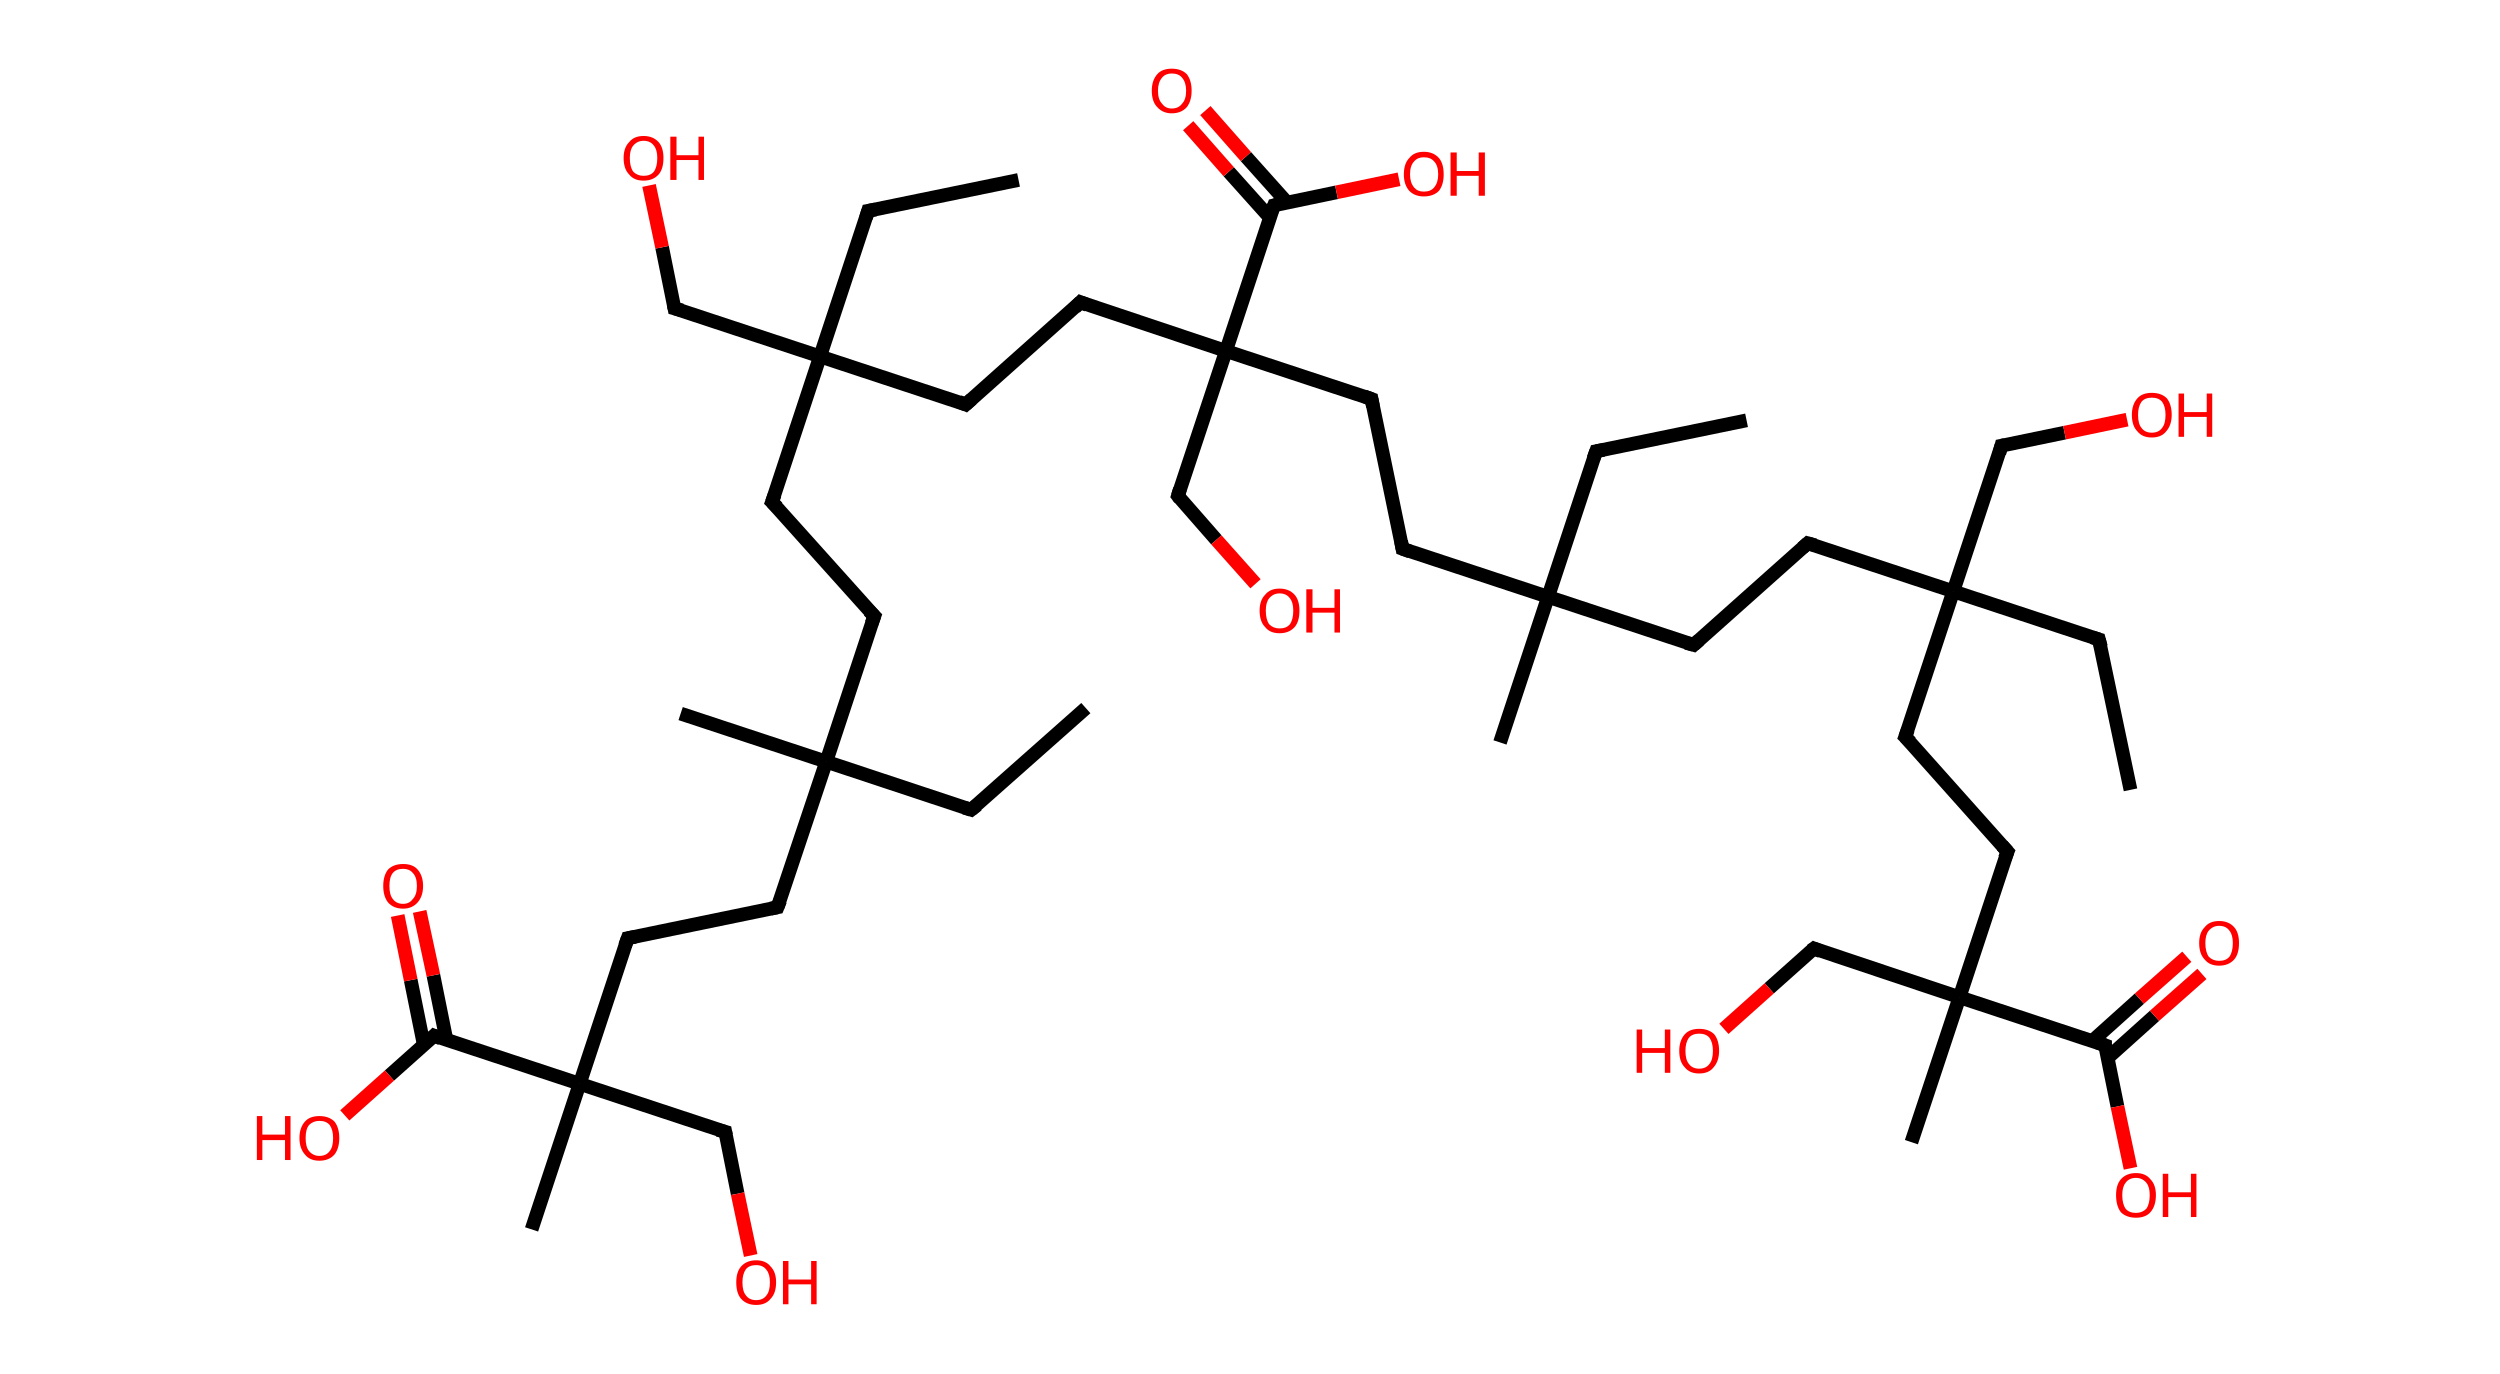 <?xml version='1.0' encoding='ASCII' standalone='yes'?>
<svg xmlns="http://www.w3.org/2000/svg" xmlns:rdkit="http://www.rdkit.org/xml" xmlns:xlink="http://www.w3.org/1999/xlink" version="1.1" baseProfile="full" xml:space="preserve" width="364px" height="200px" viewBox="0 0 364 200">
<!-- END OF HEADER -->
<rect style="opacity:1.0;fill:#FFFFFF;stroke:none" width="364.0" height="200.0" x="0.0" y="0.0"> </rect>
<path class="bond-0 atom-0 atom-1" d="M 158.1,103.1 L 141.4,117.9" style="fill:none;fill-rule:evenodd;stroke:#000000;stroke-width:2.0px;stroke-linecap:butt;stroke-linejoin:miter;stroke-opacity:1"/>
<path class="bond-1 atom-1 atom-2" d="M 141.4,117.9 L 120.3,110.9" style="fill:none;fill-rule:evenodd;stroke:#000000;stroke-width:2.0px;stroke-linecap:butt;stroke-linejoin:miter;stroke-opacity:1"/>
<path class="bond-2 atom-2 atom-3" d="M 120.3,110.9 L 99.1,103.9" style="fill:none;fill-rule:evenodd;stroke:#000000;stroke-width:2.0px;stroke-linecap:butt;stroke-linejoin:miter;stroke-opacity:1"/>
<path class="bond-3 atom-2 atom-4" d="M 120.3,110.9 L 127.3,89.7" style="fill:none;fill-rule:evenodd;stroke:#000000;stroke-width:2.0px;stroke-linecap:butt;stroke-linejoin:miter;stroke-opacity:1"/>
<path class="bond-4 atom-4 atom-5" d="M 127.3,89.7 L 112.4,73.1" style="fill:none;fill-rule:evenodd;stroke:#000000;stroke-width:2.0px;stroke-linecap:butt;stroke-linejoin:miter;stroke-opacity:1"/>
<path class="bond-5 atom-5 atom-6" d="M 112.4,73.1 L 119.4,51.9" style="fill:none;fill-rule:evenodd;stroke:#000000;stroke-width:2.0px;stroke-linecap:butt;stroke-linejoin:miter;stroke-opacity:1"/>
<path class="bond-6 atom-6 atom-7" d="M 119.4,51.9 L 126.4,30.7" style="fill:none;fill-rule:evenodd;stroke:#000000;stroke-width:2.0px;stroke-linecap:butt;stroke-linejoin:miter;stroke-opacity:1"/>
<path class="bond-7 atom-7 atom-8" d="M 126.4,30.7 L 148.3,26.2" style="fill:none;fill-rule:evenodd;stroke:#000000;stroke-width:2.0px;stroke-linecap:butt;stroke-linejoin:miter;stroke-opacity:1"/>
<path class="bond-8 atom-6 atom-9" d="M 119.4,51.9 L 98.2,44.9" style="fill:none;fill-rule:evenodd;stroke:#000000;stroke-width:2.0px;stroke-linecap:butt;stroke-linejoin:miter;stroke-opacity:1"/>
<path class="bond-9 atom-9 atom-10" d="M 98.2,44.9 L 96.4,36.0" style="fill:none;fill-rule:evenodd;stroke:#000000;stroke-width:2.0px;stroke-linecap:butt;stroke-linejoin:miter;stroke-opacity:1"/>
<path class="bond-9 atom-9 atom-10" d="M 96.4,36.0 L 94.5,27.0" style="fill:none;fill-rule:evenodd;stroke:#FF0000;stroke-width:2.0px;stroke-linecap:butt;stroke-linejoin:miter;stroke-opacity:1"/>
<path class="bond-10 atom-6 atom-11" d="M 119.4,51.9 L 140.6,58.9" style="fill:none;fill-rule:evenodd;stroke:#000000;stroke-width:2.0px;stroke-linecap:butt;stroke-linejoin:miter;stroke-opacity:1"/>
<path class="bond-11 atom-11 atom-12" d="M 140.6,58.9 L 157.3,44.0" style="fill:none;fill-rule:evenodd;stroke:#000000;stroke-width:2.0px;stroke-linecap:butt;stroke-linejoin:miter;stroke-opacity:1"/>
<path class="bond-12 atom-12 atom-13" d="M 157.3,44.0 L 178.5,51.1" style="fill:none;fill-rule:evenodd;stroke:#000000;stroke-width:2.0px;stroke-linecap:butt;stroke-linejoin:miter;stroke-opacity:1"/>
<path class="bond-13 atom-13 atom-14" d="M 178.5,51.1 L 171.5,72.2" style="fill:none;fill-rule:evenodd;stroke:#000000;stroke-width:2.0px;stroke-linecap:butt;stroke-linejoin:miter;stroke-opacity:1"/>
<path class="bond-14 atom-14 atom-15" d="M 171.5,72.2 L 177.1,78.6" style="fill:none;fill-rule:evenodd;stroke:#000000;stroke-width:2.0px;stroke-linecap:butt;stroke-linejoin:miter;stroke-opacity:1"/>
<path class="bond-14 atom-14 atom-15" d="M 177.1,78.6 L 182.8,85.0" style="fill:none;fill-rule:evenodd;stroke:#FF0000;stroke-width:2.0px;stroke-linecap:butt;stroke-linejoin:miter;stroke-opacity:1"/>
<path class="bond-15 atom-13 atom-16" d="M 178.5,51.1 L 199.7,58.1" style="fill:none;fill-rule:evenodd;stroke:#000000;stroke-width:2.0px;stroke-linecap:butt;stroke-linejoin:miter;stroke-opacity:1"/>
<path class="bond-16 atom-16 atom-17" d="M 199.7,58.1 L 204.2,79.9" style="fill:none;fill-rule:evenodd;stroke:#000000;stroke-width:2.0px;stroke-linecap:butt;stroke-linejoin:miter;stroke-opacity:1"/>
<path class="bond-17 atom-17 atom-18" d="M 204.2,79.9 L 225.4,86.9" style="fill:none;fill-rule:evenodd;stroke:#000000;stroke-width:2.0px;stroke-linecap:butt;stroke-linejoin:miter;stroke-opacity:1"/>
<path class="bond-18 atom-18 atom-19" d="M 225.4,86.9 L 218.4,108.1" style="fill:none;fill-rule:evenodd;stroke:#000000;stroke-width:2.0px;stroke-linecap:butt;stroke-linejoin:miter;stroke-opacity:1"/>
<path class="bond-19 atom-18 atom-20" d="M 225.4,86.9 L 232.4,65.7" style="fill:none;fill-rule:evenodd;stroke:#000000;stroke-width:2.0px;stroke-linecap:butt;stroke-linejoin:miter;stroke-opacity:1"/>
<path class="bond-20 atom-20 atom-21" d="M 232.4,65.7 L 254.3,61.2" style="fill:none;fill-rule:evenodd;stroke:#000000;stroke-width:2.0px;stroke-linecap:butt;stroke-linejoin:miter;stroke-opacity:1"/>
<path class="bond-21 atom-18 atom-22" d="M 225.4,86.9 L 246.6,93.9" style="fill:none;fill-rule:evenodd;stroke:#000000;stroke-width:2.0px;stroke-linecap:butt;stroke-linejoin:miter;stroke-opacity:1"/>
<path class="bond-22 atom-22 atom-23" d="M 246.6,93.9 L 263.2,79.1" style="fill:none;fill-rule:evenodd;stroke:#000000;stroke-width:2.0px;stroke-linecap:butt;stroke-linejoin:miter;stroke-opacity:1"/>
<path class="bond-23 atom-23 atom-24" d="M 263.2,79.1 L 284.4,86.1" style="fill:none;fill-rule:evenodd;stroke:#000000;stroke-width:2.0px;stroke-linecap:butt;stroke-linejoin:miter;stroke-opacity:1"/>
<path class="bond-24 atom-24 atom-25" d="M 284.4,86.1 L 305.6,93.1" style="fill:none;fill-rule:evenodd;stroke:#000000;stroke-width:2.0px;stroke-linecap:butt;stroke-linejoin:miter;stroke-opacity:1"/>
<path class="bond-25 atom-25 atom-26" d="M 305.6,93.1 L 310.2,115.0" style="fill:none;fill-rule:evenodd;stroke:#000000;stroke-width:2.0px;stroke-linecap:butt;stroke-linejoin:miter;stroke-opacity:1"/>
<path class="bond-26 atom-24 atom-27" d="M 284.4,86.1 L 291.4,64.9" style="fill:none;fill-rule:evenodd;stroke:#000000;stroke-width:2.0px;stroke-linecap:butt;stroke-linejoin:miter;stroke-opacity:1"/>
<path class="bond-27 atom-27 atom-28" d="M 291.4,64.9 L 300.6,63.0" style="fill:none;fill-rule:evenodd;stroke:#000000;stroke-width:2.0px;stroke-linecap:butt;stroke-linejoin:miter;stroke-opacity:1"/>
<path class="bond-27 atom-27 atom-28" d="M 300.6,63.0 L 309.7,61.1" style="fill:none;fill-rule:evenodd;stroke:#FF0000;stroke-width:2.0px;stroke-linecap:butt;stroke-linejoin:miter;stroke-opacity:1"/>
<path class="bond-28 atom-24 atom-29" d="M 284.4,86.1 L 277.4,107.3" style="fill:none;fill-rule:evenodd;stroke:#000000;stroke-width:2.0px;stroke-linecap:butt;stroke-linejoin:miter;stroke-opacity:1"/>
<path class="bond-29 atom-29 atom-30" d="M 277.4,107.3 L 292.3,124.0" style="fill:none;fill-rule:evenodd;stroke:#000000;stroke-width:2.0px;stroke-linecap:butt;stroke-linejoin:miter;stroke-opacity:1"/>
<path class="bond-30 atom-30 atom-31" d="M 292.3,124.0 L 285.3,145.2" style="fill:none;fill-rule:evenodd;stroke:#000000;stroke-width:2.0px;stroke-linecap:butt;stroke-linejoin:miter;stroke-opacity:1"/>
<path class="bond-31 atom-31 atom-32" d="M 285.3,145.2 L 278.3,166.3" style="fill:none;fill-rule:evenodd;stroke:#000000;stroke-width:2.0px;stroke-linecap:butt;stroke-linejoin:miter;stroke-opacity:1"/>
<path class="bond-32 atom-31 atom-33" d="M 285.3,145.2 L 264.1,138.1" style="fill:none;fill-rule:evenodd;stroke:#000000;stroke-width:2.0px;stroke-linecap:butt;stroke-linejoin:miter;stroke-opacity:1"/>
<path class="bond-33 atom-33 atom-34" d="M 264.1,138.1 L 257.6,143.9" style="fill:none;fill-rule:evenodd;stroke:#000000;stroke-width:2.0px;stroke-linecap:butt;stroke-linejoin:miter;stroke-opacity:1"/>
<path class="bond-33 atom-33 atom-34" d="M 257.6,143.9 L 251.0,149.8" style="fill:none;fill-rule:evenodd;stroke:#FF0000;stroke-width:2.0px;stroke-linecap:butt;stroke-linejoin:miter;stroke-opacity:1"/>
<path class="bond-34 atom-31 atom-35" d="M 285.3,145.2 L 306.5,152.2" style="fill:none;fill-rule:evenodd;stroke:#000000;stroke-width:2.0px;stroke-linecap:butt;stroke-linejoin:miter;stroke-opacity:1"/>
<path class="bond-35 atom-35 atom-36" d="M 306.8,154.1 L 313.7,147.9" style="fill:none;fill-rule:evenodd;stroke:#000000;stroke-width:2.0px;stroke-linecap:butt;stroke-linejoin:miter;stroke-opacity:1"/>
<path class="bond-35 atom-35 atom-36" d="M 313.7,147.9 L 320.6,141.8" style="fill:none;fill-rule:evenodd;stroke:#FF0000;stroke-width:2.0px;stroke-linecap:butt;stroke-linejoin:miter;stroke-opacity:1"/>
<path class="bond-35 atom-35 atom-36" d="M 304.6,151.6 L 311.5,145.4" style="fill:none;fill-rule:evenodd;stroke:#000000;stroke-width:2.0px;stroke-linecap:butt;stroke-linejoin:miter;stroke-opacity:1"/>
<path class="bond-35 atom-35 atom-36" d="M 311.5,145.4 L 318.4,139.3" style="fill:none;fill-rule:evenodd;stroke:#FF0000;stroke-width:2.0px;stroke-linecap:butt;stroke-linejoin:miter;stroke-opacity:1"/>
<path class="bond-36 atom-35 atom-37" d="M 306.5,152.2 L 308.3,161.1" style="fill:none;fill-rule:evenodd;stroke:#000000;stroke-width:2.0px;stroke-linecap:butt;stroke-linejoin:miter;stroke-opacity:1"/>
<path class="bond-36 atom-35 atom-37" d="M 308.3,161.1 L 310.2,170.1" style="fill:none;fill-rule:evenodd;stroke:#FF0000;stroke-width:2.0px;stroke-linecap:butt;stroke-linejoin:miter;stroke-opacity:1"/>
<path class="bond-37 atom-13 atom-38" d="M 178.5,51.1 L 185.5,29.9" style="fill:none;fill-rule:evenodd;stroke:#000000;stroke-width:2.0px;stroke-linecap:butt;stroke-linejoin:miter;stroke-opacity:1"/>
<path class="bond-38 atom-38 atom-39" d="M 187.4,29.5 L 181.4,22.8" style="fill:none;fill-rule:evenodd;stroke:#000000;stroke-width:2.0px;stroke-linecap:butt;stroke-linejoin:miter;stroke-opacity:1"/>
<path class="bond-38 atom-38 atom-39" d="M 181.4,22.8 L 175.5,16.1" style="fill:none;fill-rule:evenodd;stroke:#FF0000;stroke-width:2.0px;stroke-linecap:butt;stroke-linejoin:miter;stroke-opacity:1"/>
<path class="bond-38 atom-38 atom-39" d="M 184.9,31.7 L 178.9,25.0" style="fill:none;fill-rule:evenodd;stroke:#000000;stroke-width:2.0px;stroke-linecap:butt;stroke-linejoin:miter;stroke-opacity:1"/>
<path class="bond-38 atom-38 atom-39" d="M 178.9,25.0 L 173.0,18.3" style="fill:none;fill-rule:evenodd;stroke:#FF0000;stroke-width:2.0px;stroke-linecap:butt;stroke-linejoin:miter;stroke-opacity:1"/>
<path class="bond-39 atom-38 atom-40" d="M 185.5,29.9 L 194.6,28.0" style="fill:none;fill-rule:evenodd;stroke:#000000;stroke-width:2.0px;stroke-linecap:butt;stroke-linejoin:miter;stroke-opacity:1"/>
<path class="bond-39 atom-38 atom-40" d="M 194.6,28.0 L 203.7,26.1" style="fill:none;fill-rule:evenodd;stroke:#FF0000;stroke-width:2.0px;stroke-linecap:butt;stroke-linejoin:miter;stroke-opacity:1"/>
<path class="bond-40 atom-2 atom-41" d="M 120.3,110.9 L 113.2,132.1" style="fill:none;fill-rule:evenodd;stroke:#000000;stroke-width:2.0px;stroke-linecap:butt;stroke-linejoin:miter;stroke-opacity:1"/>
<path class="bond-41 atom-41 atom-42" d="M 113.2,132.1 L 91.4,136.6" style="fill:none;fill-rule:evenodd;stroke:#000000;stroke-width:2.0px;stroke-linecap:butt;stroke-linejoin:miter;stroke-opacity:1"/>
<path class="bond-42 atom-42 atom-43" d="M 91.4,136.6 L 84.4,157.8" style="fill:none;fill-rule:evenodd;stroke:#000000;stroke-width:2.0px;stroke-linecap:butt;stroke-linejoin:miter;stroke-opacity:1"/>
<path class="bond-43 atom-43 atom-44" d="M 84.4,157.8 L 77.4,179.0" style="fill:none;fill-rule:evenodd;stroke:#000000;stroke-width:2.0px;stroke-linecap:butt;stroke-linejoin:miter;stroke-opacity:1"/>
<path class="bond-44 atom-43 atom-45" d="M 84.4,157.8 L 105.6,164.8" style="fill:none;fill-rule:evenodd;stroke:#000000;stroke-width:2.0px;stroke-linecap:butt;stroke-linejoin:miter;stroke-opacity:1"/>
<path class="bond-45 atom-45 atom-46" d="M 105.6,164.8 L 107.4,173.8" style="fill:none;fill-rule:evenodd;stroke:#000000;stroke-width:2.0px;stroke-linecap:butt;stroke-linejoin:miter;stroke-opacity:1"/>
<path class="bond-45 atom-45 atom-46" d="M 107.4,173.8 L 109.3,182.8" style="fill:none;fill-rule:evenodd;stroke:#FF0000;stroke-width:2.0px;stroke-linecap:butt;stroke-linejoin:miter;stroke-opacity:1"/>
<path class="bond-46 atom-43 atom-47" d="M 84.4,157.8 L 63.2,150.8" style="fill:none;fill-rule:evenodd;stroke:#000000;stroke-width:2.0px;stroke-linecap:butt;stroke-linejoin:miter;stroke-opacity:1"/>
<path class="bond-47 atom-47 atom-48" d="M 65.0,151.4 L 63.1,142.0" style="fill:none;fill-rule:evenodd;stroke:#000000;stroke-width:2.0px;stroke-linecap:butt;stroke-linejoin:miter;stroke-opacity:1"/>
<path class="bond-47 atom-47 atom-48" d="M 63.1,142.0 L 61.1,132.7" style="fill:none;fill-rule:evenodd;stroke:#FF0000;stroke-width:2.0px;stroke-linecap:butt;stroke-linejoin:miter;stroke-opacity:1"/>
<path class="bond-47 atom-47 atom-48" d="M 61.7,152.1 L 59.8,142.7" style="fill:none;fill-rule:evenodd;stroke:#000000;stroke-width:2.0px;stroke-linecap:butt;stroke-linejoin:miter;stroke-opacity:1"/>
<path class="bond-47 atom-47 atom-48" d="M 59.8,142.7 L 57.9,133.3" style="fill:none;fill-rule:evenodd;stroke:#FF0000;stroke-width:2.0px;stroke-linecap:butt;stroke-linejoin:miter;stroke-opacity:1"/>
<path class="bond-48 atom-47 atom-49" d="M 63.2,150.8 L 56.7,156.6" style="fill:none;fill-rule:evenodd;stroke:#000000;stroke-width:2.0px;stroke-linecap:butt;stroke-linejoin:miter;stroke-opacity:1"/>
<path class="bond-48 atom-47 atom-49" d="M 56.7,156.6 L 50.2,162.4" style="fill:none;fill-rule:evenodd;stroke:#FF0000;stroke-width:2.0px;stroke-linecap:butt;stroke-linejoin:miter;stroke-opacity:1"/>
<path d="M 142.3,117.2 L 141.4,117.9 L 140.4,117.6" style="fill:none;stroke:#000000;stroke-width:2.0px;stroke-linecap:butt;stroke-linejoin:miter;stroke-opacity:1;"/>
<path d="M 126.9,90.8 L 127.3,89.7 L 126.5,88.9" style="fill:none;stroke:#000000;stroke-width:2.0px;stroke-linecap:butt;stroke-linejoin:miter;stroke-opacity:1;"/>
<path d="M 113.2,73.9 L 112.4,73.1 L 112.8,72.0" style="fill:none;stroke:#000000;stroke-width:2.0px;stroke-linecap:butt;stroke-linejoin:miter;stroke-opacity:1;"/>
<path d="M 126.1,31.7 L 126.4,30.7 L 127.5,30.5" style="fill:none;stroke:#000000;stroke-width:2.0px;stroke-linecap:butt;stroke-linejoin:miter;stroke-opacity:1;"/>
<path d="M 99.3,45.2 L 98.2,44.9 L 98.1,44.4" style="fill:none;stroke:#000000;stroke-width:2.0px;stroke-linecap:butt;stroke-linejoin:miter;stroke-opacity:1;"/>
<path d="M 139.6,58.5 L 140.6,58.9 L 141.5,58.1" style="fill:none;stroke:#000000;stroke-width:2.0px;stroke-linecap:butt;stroke-linejoin:miter;stroke-opacity:1;"/>
<path d="M 156.5,44.8 L 157.3,44.0 L 158.3,44.4" style="fill:none;stroke:#000000;stroke-width:2.0px;stroke-linecap:butt;stroke-linejoin:miter;stroke-opacity:1;"/>
<path d="M 171.8,71.2 L 171.5,72.2 L 171.8,72.6" style="fill:none;stroke:#000000;stroke-width:2.0px;stroke-linecap:butt;stroke-linejoin:miter;stroke-opacity:1;"/>
<path d="M 198.6,57.7 L 199.7,58.1 L 199.9,59.2" style="fill:none;stroke:#000000;stroke-width:2.0px;stroke-linecap:butt;stroke-linejoin:miter;stroke-opacity:1;"/>
<path d="M 204.0,78.8 L 204.2,79.9 L 205.3,80.3" style="fill:none;stroke:#000000;stroke-width:2.0px;stroke-linecap:butt;stroke-linejoin:miter;stroke-opacity:1;"/>
<path d="M 232.0,66.8 L 232.4,65.7 L 233.5,65.5" style="fill:none;stroke:#000000;stroke-width:2.0px;stroke-linecap:butt;stroke-linejoin:miter;stroke-opacity:1;"/>
<path d="M 245.5,93.6 L 246.6,93.9 L 247.4,93.2" style="fill:none;stroke:#000000;stroke-width:2.0px;stroke-linecap:butt;stroke-linejoin:miter;stroke-opacity:1;"/>
<path d="M 262.4,79.8 L 263.2,79.1 L 264.3,79.4" style="fill:none;stroke:#000000;stroke-width:2.0px;stroke-linecap:butt;stroke-linejoin:miter;stroke-opacity:1;"/>
<path d="M 304.6,92.8 L 305.6,93.1 L 305.9,94.2" style="fill:none;stroke:#000000;stroke-width:2.0px;stroke-linecap:butt;stroke-linejoin:miter;stroke-opacity:1;"/>
<path d="M 291.1,66.0 L 291.4,64.9 L 291.9,64.8" style="fill:none;stroke:#000000;stroke-width:2.0px;stroke-linecap:butt;stroke-linejoin:miter;stroke-opacity:1;"/>
<path d="M 277.8,106.2 L 277.4,107.3 L 278.2,108.1" style="fill:none;stroke:#000000;stroke-width:2.0px;stroke-linecap:butt;stroke-linejoin:miter;stroke-opacity:1;"/>
<path d="M 291.5,123.1 L 292.3,124.0 L 291.9,125.0" style="fill:none;stroke:#000000;stroke-width:2.0px;stroke-linecap:butt;stroke-linejoin:miter;stroke-opacity:1;"/>
<path d="M 265.1,138.5 L 264.1,138.1 L 263.7,138.4" style="fill:none;stroke:#000000;stroke-width:2.0px;stroke-linecap:butt;stroke-linejoin:miter;stroke-opacity:1;"/>
<path d="M 305.4,151.8 L 306.5,152.2 L 306.5,152.6" style="fill:none;stroke:#000000;stroke-width:2.0px;stroke-linecap:butt;stroke-linejoin:miter;stroke-opacity:1;"/>
<path d="M 185.1,30.9 L 185.5,29.9 L 185.9,29.8" style="fill:none;stroke:#000000;stroke-width:2.0px;stroke-linecap:butt;stroke-linejoin:miter;stroke-opacity:1;"/>
<path d="M 113.6,131.1 L 113.2,132.1 L 112.2,132.3" style="fill:none;stroke:#000000;stroke-width:2.0px;stroke-linecap:butt;stroke-linejoin:miter;stroke-opacity:1;"/>
<path d="M 92.5,136.4 L 91.4,136.6 L 91.0,137.7" style="fill:none;stroke:#000000;stroke-width:2.0px;stroke-linecap:butt;stroke-linejoin:miter;stroke-opacity:1;"/>
<path d="M 104.5,164.5 L 105.6,164.8 L 105.7,165.3" style="fill:none;stroke:#000000;stroke-width:2.0px;stroke-linecap:butt;stroke-linejoin:miter;stroke-opacity:1;"/>
<path d="M 64.2,151.2 L 63.2,150.8 L 62.9,151.1" style="fill:none;stroke:#000000;stroke-width:2.0px;stroke-linecap:butt;stroke-linejoin:miter;stroke-opacity:1;"/>
<path class="atom-10" d="M 90.8 23.0 Q 90.8 21.5, 91.6 20.7 Q 92.3 19.8, 93.7 19.8 Q 95.1 19.8, 95.9 20.7 Q 96.6 21.5, 96.6 23.0 Q 96.6 24.6, 95.9 25.4 Q 95.1 26.3, 93.7 26.3 Q 92.3 26.3, 91.6 25.4 Q 90.8 24.6, 90.8 23.0 M 93.7 25.6 Q 94.7 25.6, 95.2 25.0 Q 95.7 24.3, 95.7 23.0 Q 95.7 21.8, 95.2 21.2 Q 94.7 20.5, 93.7 20.5 Q 92.8 20.5, 92.2 21.2 Q 91.7 21.8, 91.7 23.0 Q 91.7 24.3, 92.2 25.0 Q 92.8 25.6, 93.7 25.6 " fill="#FF0000"/>
<path class="atom-10" d="M 97.6 19.9 L 98.5 19.9 L 98.5 22.6 L 101.7 22.6 L 101.7 19.9 L 102.5 19.9 L 102.5 26.2 L 101.7 26.2 L 101.7 23.3 L 98.5 23.3 L 98.5 26.2 L 97.6 26.2 L 97.6 19.9 " fill="#FF0000"/>
<path class="atom-15" d="M 183.4 88.9 Q 183.4 87.4, 184.2 86.6 Q 184.9 85.7, 186.3 85.7 Q 187.7 85.7, 188.5 86.6 Q 189.2 87.4, 189.2 88.9 Q 189.2 90.5, 188.5 91.3 Q 187.7 92.2, 186.3 92.2 Q 184.9 92.2, 184.2 91.3 Q 183.4 90.5, 183.4 88.9 M 186.3 91.5 Q 187.3 91.5, 187.8 90.9 Q 188.3 90.2, 188.3 88.9 Q 188.3 87.7, 187.8 87.1 Q 187.3 86.4, 186.3 86.4 Q 185.4 86.4, 184.8 87.1 Q 184.3 87.7, 184.3 88.9 Q 184.3 90.2, 184.8 90.9 Q 185.4 91.5, 186.3 91.5 " fill="#FF0000"/>
<path class="atom-15" d="M 190.2 85.8 L 191.1 85.8 L 191.1 88.5 L 194.3 88.5 L 194.3 85.8 L 195.1 85.8 L 195.1 92.1 L 194.3 92.1 L 194.3 89.2 L 191.1 89.2 L 191.1 92.1 L 190.2 92.1 L 190.2 85.8 " fill="#FF0000"/>
<path class="atom-28" d="M 310.4 60.4 Q 310.4 58.9, 311.2 58.0 Q 311.9 57.2, 313.3 57.2 Q 314.7 57.2, 315.5 58.0 Q 316.2 58.9, 316.2 60.4 Q 316.2 61.9, 315.4 62.8 Q 314.7 63.7, 313.3 63.7 Q 311.9 63.7, 311.2 62.8 Q 310.4 62.0, 310.4 60.4 M 313.3 63.0 Q 314.3 63.0, 314.8 62.3 Q 315.3 61.7, 315.3 60.4 Q 315.3 59.2, 314.8 58.5 Q 314.3 57.9, 313.3 57.9 Q 312.3 57.9, 311.8 58.5 Q 311.3 59.2, 311.3 60.4 Q 311.3 61.7, 311.8 62.3 Q 312.3 63.0, 313.3 63.0 " fill="#FF0000"/>
<path class="atom-28" d="M 317.2 57.3 L 318.0 57.3 L 318.0 60.0 L 321.3 60.0 L 321.3 57.3 L 322.1 57.3 L 322.1 63.6 L 321.3 63.6 L 321.3 60.7 L 318.0 60.7 L 318.0 63.6 L 317.2 63.6 L 317.2 57.3 " fill="#FF0000"/>
<path class="atom-34" d="M 238.3 149.9 L 239.1 149.9 L 239.1 152.6 L 242.4 152.6 L 242.4 149.9 L 243.2 149.9 L 243.2 156.2 L 242.4 156.2 L 242.4 153.3 L 239.1 153.3 L 239.1 156.2 L 238.3 156.2 L 238.3 149.9 " fill="#FF0000"/>
<path class="atom-34" d="M 244.5 153.0 Q 244.5 151.5, 245.3 150.6 Q 246.0 149.8, 247.4 149.8 Q 248.8 149.8, 249.6 150.6 Q 250.3 151.5, 250.3 153.0 Q 250.3 154.5, 249.5 155.4 Q 248.8 156.3, 247.4 156.3 Q 246.0 156.3, 245.3 155.4 Q 244.5 154.6, 244.5 153.0 M 247.4 155.6 Q 248.4 155.6, 248.9 154.9 Q 249.4 154.3, 249.4 153.0 Q 249.4 151.8, 248.9 151.1 Q 248.4 150.5, 247.4 150.5 Q 246.4 150.5, 245.9 151.1 Q 245.4 151.8, 245.4 153.0 Q 245.4 154.3, 245.9 154.9 Q 246.4 155.6, 247.4 155.6 " fill="#FF0000"/>
<path class="atom-36" d="M 320.2 137.3 Q 320.2 135.8, 321.0 135.0 Q 321.7 134.1, 323.1 134.1 Q 324.5 134.1, 325.3 135.0 Q 326.0 135.8, 326.0 137.3 Q 326.0 138.9, 325.3 139.7 Q 324.5 140.6, 323.1 140.6 Q 321.7 140.6, 321.0 139.7 Q 320.2 138.9, 320.2 137.3 M 323.1 139.9 Q 324.1 139.9, 324.6 139.3 Q 325.1 138.6, 325.1 137.3 Q 325.1 136.1, 324.6 135.5 Q 324.1 134.8, 323.1 134.8 Q 322.2 134.8, 321.6 135.5 Q 321.1 136.1, 321.1 137.3 Q 321.1 138.6, 321.6 139.3 Q 322.2 139.9, 323.1 139.9 " fill="#FF0000"/>
<path class="atom-37" d="M 308.1 174.0 Q 308.1 172.5, 308.8 171.7 Q 309.6 170.8, 311.0 170.8 Q 312.4 170.8, 313.1 171.7 Q 313.9 172.5, 313.9 174.0 Q 313.9 175.6, 313.1 176.5 Q 312.4 177.3, 311.0 177.3 Q 309.6 177.3, 308.8 176.5 Q 308.1 175.6, 308.1 174.0 M 311.0 176.6 Q 311.9 176.6, 312.5 176.0 Q 313.0 175.3, 313.0 174.0 Q 313.0 172.8, 312.5 172.2 Q 311.9 171.5, 311.0 171.5 Q 310.0 171.5, 309.5 172.2 Q 309.0 172.8, 309.0 174.0 Q 309.0 175.3, 309.5 176.0 Q 310.0 176.6, 311.0 176.6 " fill="#FF0000"/>
<path class="atom-37" d="M 314.9 170.9 L 315.7 170.9 L 315.7 173.6 L 319.0 173.6 L 319.0 170.9 L 319.8 170.9 L 319.8 177.2 L 319.0 177.2 L 319.0 174.3 L 315.7 174.3 L 315.7 177.2 L 314.9 177.2 L 314.9 170.9 " fill="#FF0000"/>
<path class="atom-39" d="M 167.7 13.2 Q 167.7 11.7, 168.5 10.8 Q 169.2 10.0, 170.6 10.0 Q 172.0 10.0, 172.8 10.8 Q 173.5 11.7, 173.5 13.2 Q 173.5 14.7, 172.8 15.6 Q 172.0 16.5, 170.6 16.5 Q 169.3 16.5, 168.5 15.6 Q 167.7 14.8, 167.7 13.2 M 170.6 15.8 Q 171.6 15.8, 172.1 15.1 Q 172.7 14.5, 172.7 13.2 Q 172.7 12.0, 172.1 11.3 Q 171.6 10.7, 170.6 10.7 Q 169.7 10.7, 169.2 11.3 Q 168.6 12.0, 168.6 13.2 Q 168.6 14.5, 169.2 15.1 Q 169.7 15.8, 170.6 15.8 " fill="#FF0000"/>
<path class="atom-40" d="M 204.4 25.4 Q 204.4 23.8, 205.2 23.0 Q 205.9 22.1, 207.3 22.1 Q 208.7 22.1, 209.5 23.0 Q 210.2 23.8, 210.2 25.4 Q 210.2 26.9, 209.5 27.8 Q 208.7 28.6, 207.3 28.6 Q 206.0 28.6, 205.2 27.8 Q 204.4 26.9, 204.4 25.4 M 207.3 27.9 Q 208.3 27.9, 208.8 27.3 Q 209.4 26.6, 209.4 25.4 Q 209.4 24.1, 208.8 23.5 Q 208.3 22.9, 207.3 22.9 Q 206.4 22.9, 205.9 23.5 Q 205.3 24.1, 205.3 25.4 Q 205.3 26.6, 205.9 27.3 Q 206.4 27.9, 207.3 27.9 " fill="#FF0000"/>
<path class="atom-40" d="M 211.2 22.2 L 212.1 22.2 L 212.1 24.9 L 215.3 24.9 L 215.3 22.2 L 216.2 22.2 L 216.2 28.5 L 215.3 28.5 L 215.3 25.6 L 212.1 25.6 L 212.1 28.5 L 211.2 28.5 L 211.2 22.2 " fill="#FF0000"/>
<path class="atom-46" d="M 107.2 186.7 Q 107.2 185.2, 107.9 184.4 Q 108.7 183.5, 110.1 183.5 Q 111.5 183.5, 112.2 184.4 Q 113.0 185.2, 113.0 186.7 Q 113.0 188.3, 112.2 189.1 Q 111.5 190.0, 110.1 190.0 Q 108.7 190.0, 107.9 189.1 Q 107.2 188.3, 107.2 186.7 M 110.1 189.3 Q 111.1 189.3, 111.6 188.6 Q 112.1 188.0, 112.1 186.7 Q 112.1 185.5, 111.6 184.9 Q 111.1 184.2, 110.1 184.2 Q 109.1 184.2, 108.6 184.8 Q 108.1 185.5, 108.1 186.7 Q 108.1 188.0, 108.6 188.6 Q 109.1 189.3, 110.1 189.3 " fill="#FF0000"/>
<path class="atom-46" d="M 114.0 183.6 L 114.8 183.6 L 114.8 186.3 L 118.1 186.3 L 118.1 183.6 L 118.9 183.6 L 118.9 189.9 L 118.1 189.9 L 118.1 187.0 L 114.8 187.0 L 114.8 189.9 L 114.0 189.9 L 114.0 183.6 " fill="#FF0000"/>
<path class="atom-48" d="M 55.8 129.0 Q 55.8 127.5, 56.5 126.6 Q 57.3 125.8, 58.7 125.8 Q 60.1 125.8, 60.8 126.6 Q 61.6 127.5, 61.6 129.0 Q 61.6 130.5, 60.8 131.4 Q 60.0 132.3, 58.7 132.3 Q 57.3 132.3, 56.5 131.4 Q 55.8 130.5, 55.8 129.0 M 58.7 131.6 Q 59.6 131.6, 60.1 130.9 Q 60.7 130.3, 60.7 129.0 Q 60.7 127.7, 60.1 127.1 Q 59.6 126.5, 58.7 126.5 Q 57.7 126.5, 57.2 127.1 Q 56.7 127.7, 56.7 129.0 Q 56.7 130.3, 57.2 130.9 Q 57.7 131.6, 58.7 131.6 " fill="#FF0000"/>
<path class="atom-49" d="M 37.4 162.5 L 38.2 162.5 L 38.2 165.2 L 41.5 165.2 L 41.5 162.5 L 42.3 162.5 L 42.3 168.9 L 41.5 168.9 L 41.5 166.0 L 38.2 166.0 L 38.2 168.9 L 37.4 168.9 L 37.4 162.5 " fill="#FF0000"/>
<path class="atom-49" d="M 43.6 165.7 Q 43.6 164.2, 44.4 163.3 Q 45.1 162.5, 46.5 162.5 Q 47.9 162.5, 48.7 163.3 Q 49.4 164.2, 49.4 165.7 Q 49.4 167.2, 48.7 168.1 Q 47.9 169.0, 46.5 169.0 Q 45.1 169.0, 44.4 168.1 Q 43.6 167.2, 43.6 165.7 M 46.5 168.3 Q 47.5 168.3, 48.0 167.6 Q 48.5 167.0, 48.5 165.7 Q 48.5 164.5, 48.0 163.8 Q 47.5 163.2, 46.5 163.2 Q 45.6 163.2, 45.0 163.8 Q 44.5 164.4, 44.5 165.7 Q 44.5 167.0, 45.0 167.6 Q 45.6 168.3, 46.5 168.3 " fill="#FF0000"/>
</svg>
